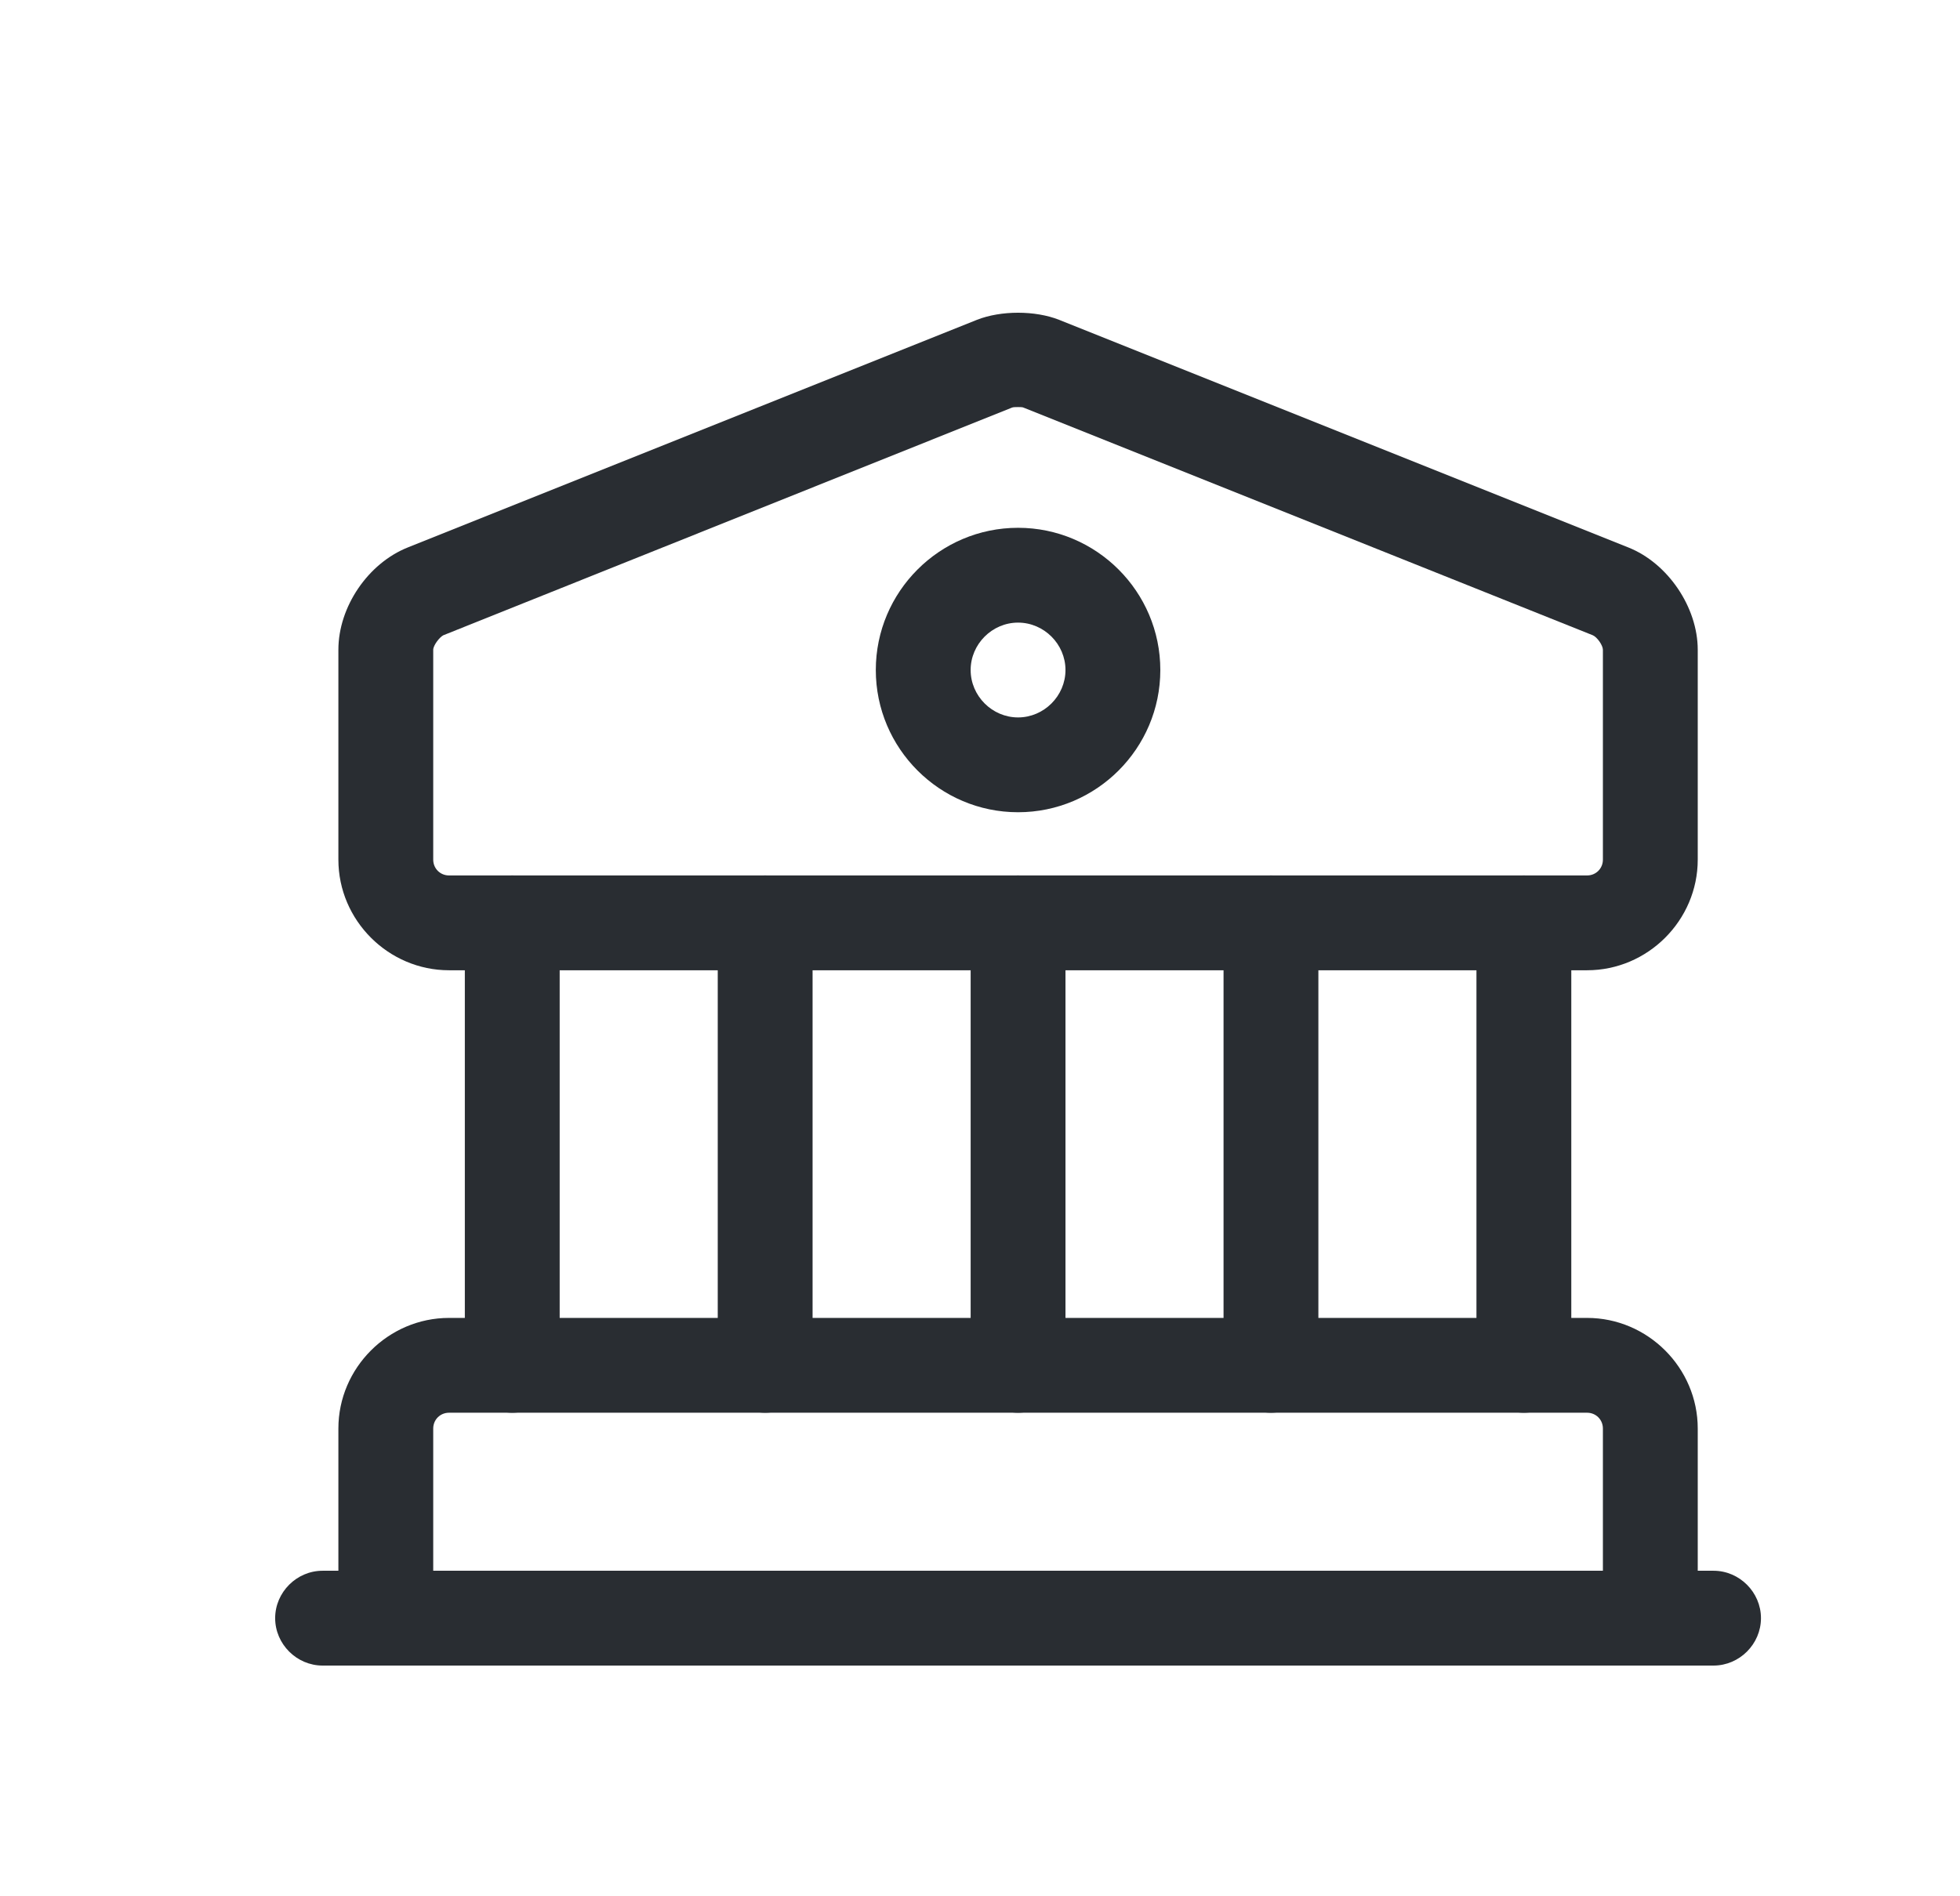 <svg width="31" height="30" viewBox="0 0 31 30" fill="none" xmlns="http://www.w3.org/2000/svg">
<path d="M25.102 15.35H7.102C6.142 15.35 5.352 14.56 5.352 13.6V10.28C5.352 9.6 5.822 8.91 6.452 8.66L15.451 5.06C15.832 4.91 16.372 4.91 16.752 5.06L25.752 8.66C26.382 8.91 26.852 9.61 26.852 10.28V13.6C26.852 14.56 26.062 15.35 25.102 15.35ZM16.102 6.44C16.062 6.44 16.022 6.44 16.002 6.45L7.012 10.05C6.952 10.08 6.852 10.21 6.852 10.28V13.6C6.852 13.74 6.962 13.85 7.102 13.85H25.102C25.242 13.85 25.352 13.74 25.352 13.6V10.28C25.352 10.21 25.262 10.08 25.192 10.05L16.192 6.45C16.172 6.44 16.142 6.44 16.102 6.44Z" fill="#292D32"/>
<path d="M26.102 26.35H6.102C5.692 26.35 5.352 26.01 5.352 25.6V22.6C5.352 21.64 6.142 20.85 7.102 20.85H25.102C26.062 20.85 26.852 21.64 26.852 22.6V25.6C26.852 26.01 26.512 26.35 26.102 26.35ZM6.852 24.85H25.352V22.6C25.352 22.46 25.242 22.35 25.102 22.35H7.102C6.962 22.35 6.852 22.46 6.852 22.6V24.85Z" fill="#292D32"/>
<path d="M8.102 22.35C7.692 22.35 7.352 22.01 7.352 21.6V14.6C7.352 14.19 7.692 13.85 8.102 13.85C8.512 13.85 8.852 14.19 8.852 14.6V21.6C8.852 22.01 8.512 22.35 8.102 22.35Z" fill="#292D32"/>
<path d="M12.102 22.35C11.692 22.35 11.352 22.01 11.352 21.6V14.6C11.352 14.19 11.692 13.85 12.102 13.85C12.512 13.85 12.852 14.19 12.852 14.6V21.6C12.852 22.01 12.512 22.35 12.102 22.35Z" fill="#292D32"/>
<path d="M16.102 22.35C15.692 22.35 15.352 22.01 15.352 21.6V14.6C15.352 14.19 15.692 13.85 16.102 13.85C16.512 13.85 16.852 14.19 16.852 14.6V21.6C16.852 22.01 16.512 22.35 16.102 22.35Z" fill="#292D32"/>
<path d="M20.102 22.35C19.692 22.35 19.352 22.01 19.352 21.6V14.6C19.352 14.19 19.692 13.85 20.102 13.85C20.512 13.85 20.852 14.19 20.852 14.6V21.6C20.852 22.01 20.512 22.35 20.102 22.35Z" fill="#292D32"/>
<path d="M24.102 22.35C23.692 22.35 23.352 22.01 23.352 21.6V14.6C23.352 14.19 23.692 13.85 24.102 13.85C24.512 13.85 24.852 14.19 24.852 14.6V21.6C24.852 22.01 24.512 22.35 24.102 22.35Z" fill="#292D32"/>
<path d="M27.102 26.35H5.102C4.692 26.35 4.352 26.01 4.352 25.6C4.352 25.19 4.692 24.85 5.102 24.85H27.102C27.512 24.85 27.852 25.19 27.852 25.6C27.852 26.01 27.512 26.35 27.102 26.35Z" fill="#292D32"/>
<path d="M16.102 12.85C14.862 12.85 13.852 11.84 13.852 10.6C13.852 9.36 14.862 8.35 16.102 8.35C17.342 8.35 18.352 9.36 18.352 10.6C18.352 11.84 17.342 12.85 16.102 12.85ZM16.102 9.85C15.692 9.85 15.352 10.19 15.352 10.6C15.352 11.01 15.692 11.35 16.102 11.35C16.512 11.35 16.852 11.01 16.852 10.6C16.852 10.19 16.512 9.85 16.102 9.85Z" fill="#292D32"/>
</svg>
